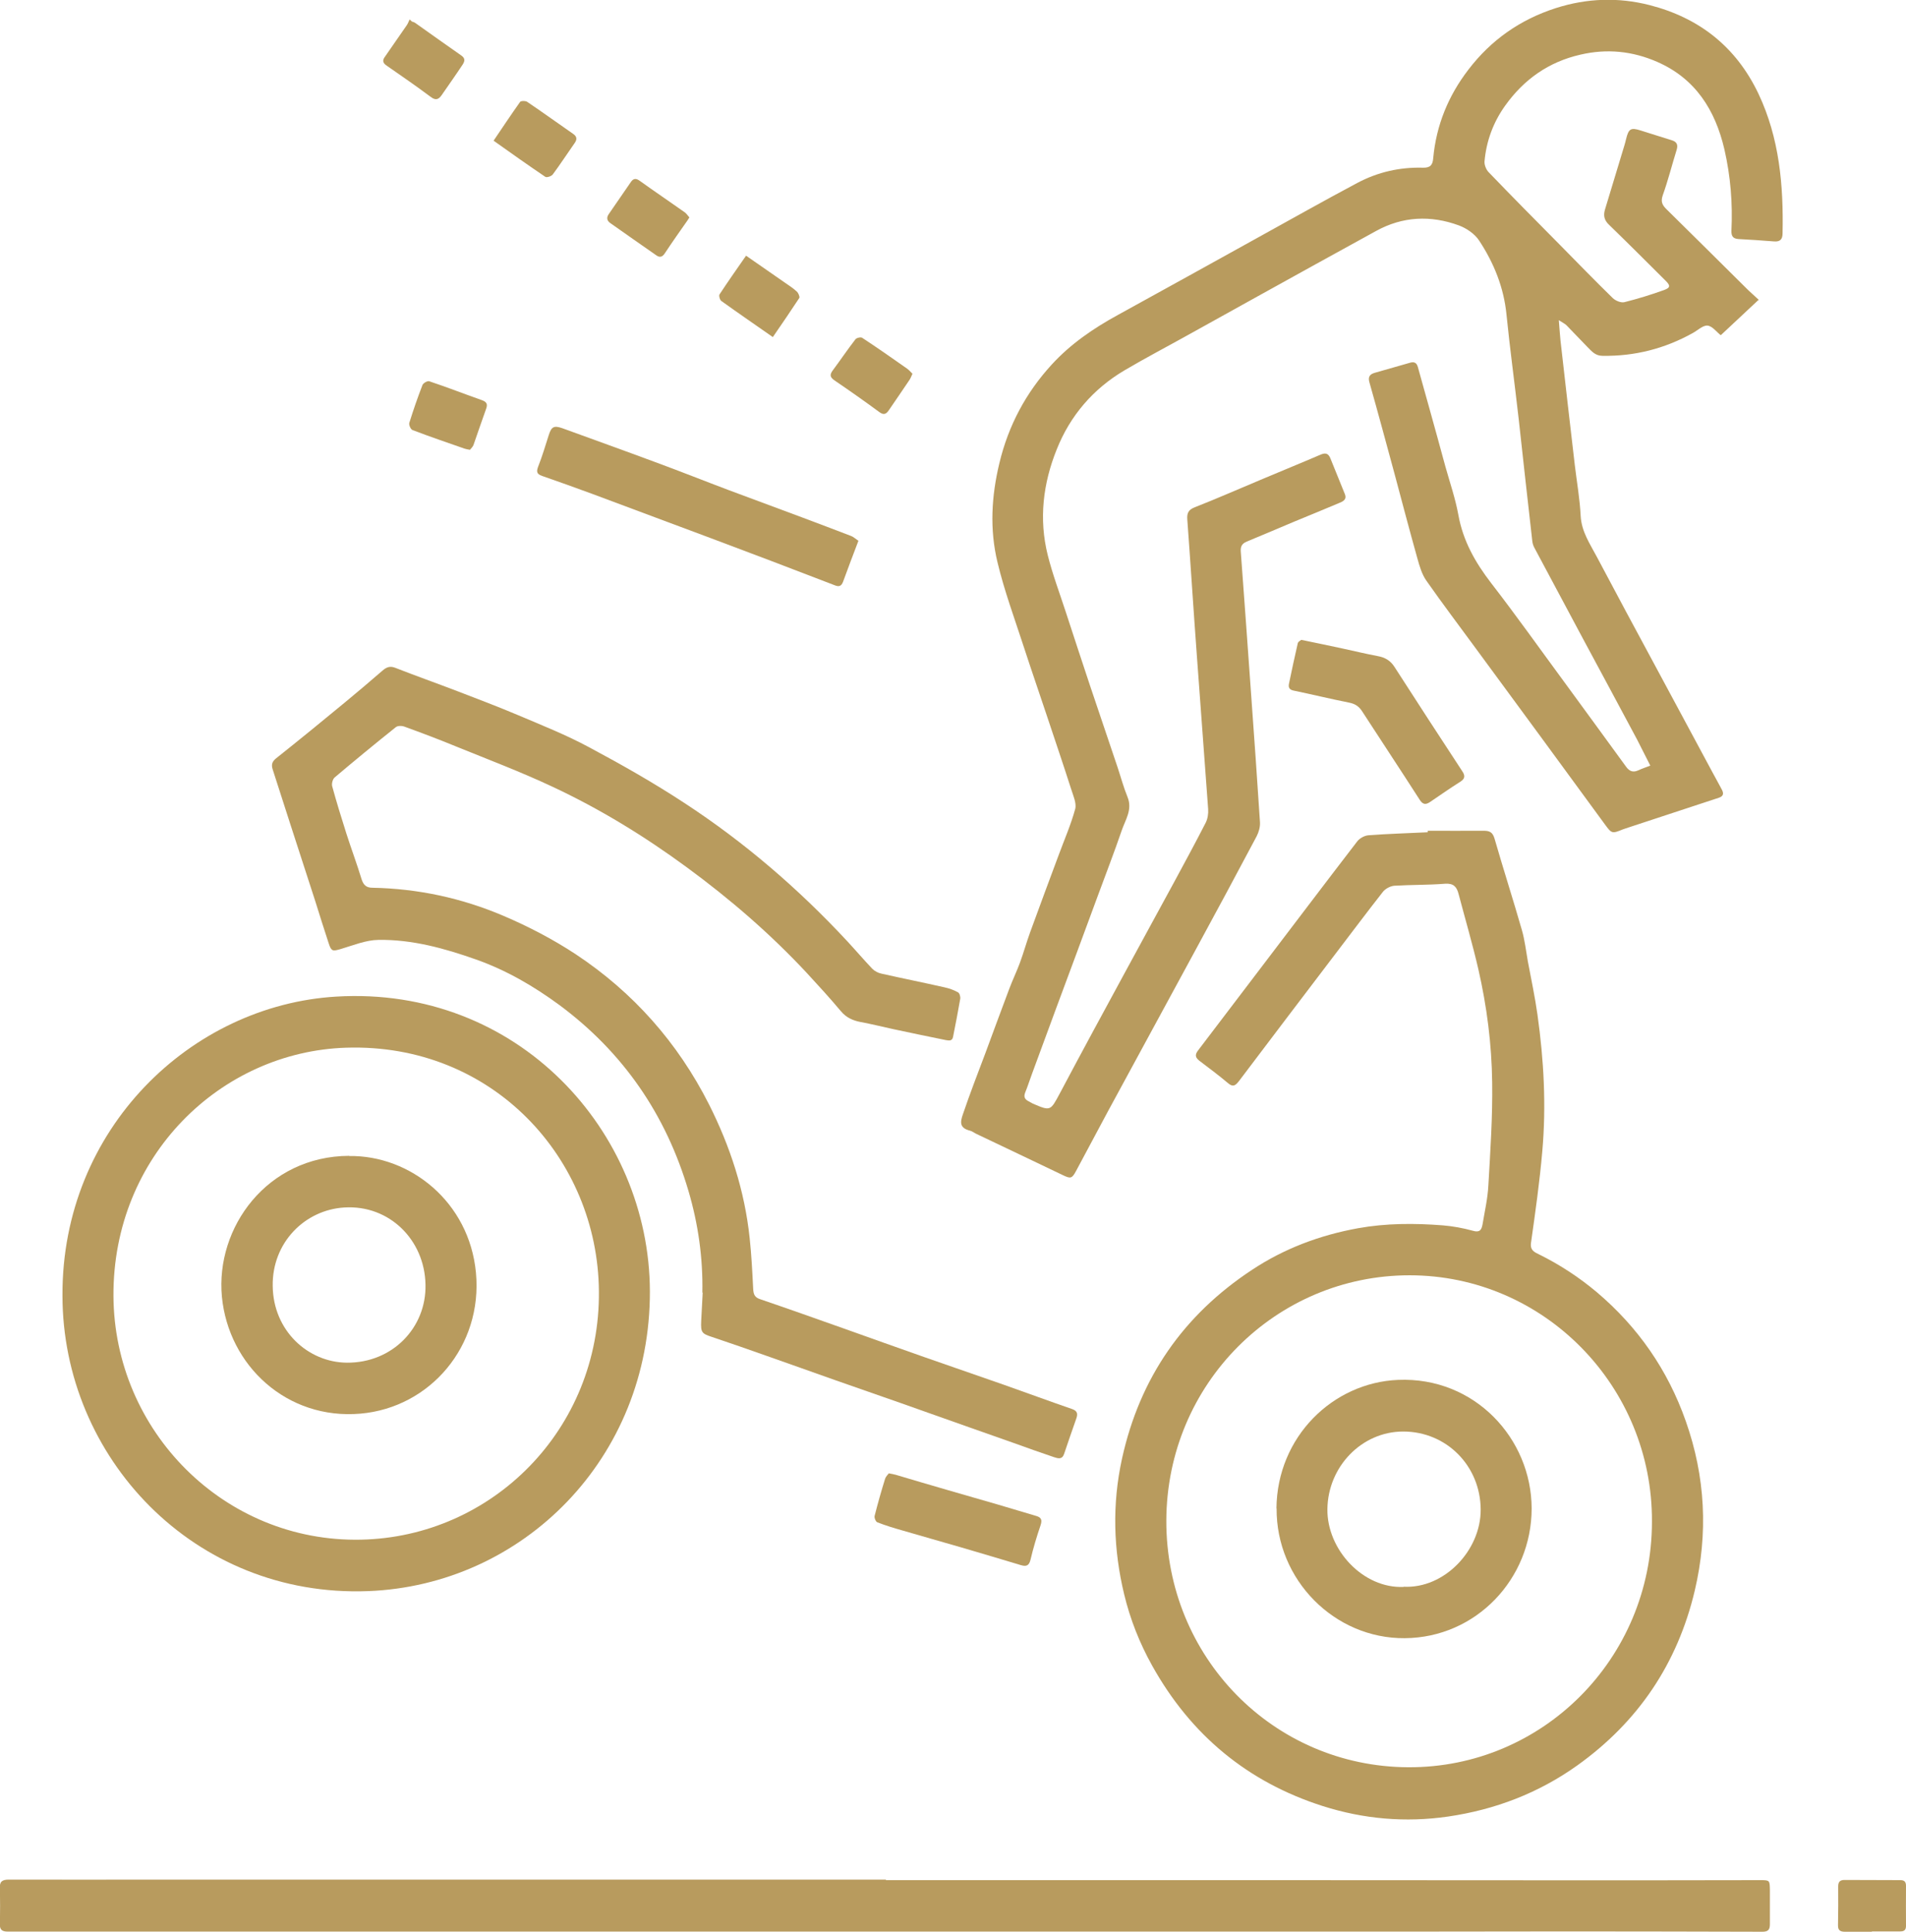 <svg width="76" height="77" viewBox="0 0 76 77" fill="none" xmlns="http://www.w3.org/2000/svg">
<path d="M70.108 11.963C69.577 12.46 69.092 12.911 68.614 13.361C68.454 13.24 68.281 12.998 68.089 12.978C67.903 12.958 67.697 13.166 67.498 13.274C66.375 13.899 65.179 14.202 63.897 14.182C63.618 14.182 63.472 14.007 63.306 13.839C63.02 13.55 62.748 13.254 62.462 12.964C62.389 12.897 62.296 12.85 62.157 12.763C62.183 13.072 62.197 13.321 62.223 13.57C62.409 15.23 62.602 16.885 62.794 18.539C62.874 19.211 62.994 19.884 63.027 20.556C63.06 21.195 63.406 21.686 63.678 22.204C64.449 23.663 65.232 25.115 66.016 26.568C66.773 27.98 67.537 29.392 68.295 30.804C68.414 31.026 68.54 31.248 68.66 31.477C68.74 31.631 68.72 31.739 68.527 31.799C67.292 32.203 66.056 32.613 64.827 33.016C64.781 33.03 64.741 33.05 64.694 33.063C64.282 33.231 64.263 33.225 63.997 32.862C62.29 30.528 60.583 28.202 58.869 25.875C58.204 24.967 57.52 24.066 56.876 23.145C56.696 22.89 56.603 22.567 56.517 22.257C56.198 21.121 55.899 19.978 55.594 18.841C55.268 17.638 54.943 16.434 54.604 15.237C54.538 15.009 54.63 14.915 54.81 14.861C55.282 14.726 55.753 14.592 56.225 14.457C56.391 14.41 56.49 14.457 56.537 14.632C56.683 15.177 56.843 15.715 56.989 16.253C57.208 17.033 57.42 17.813 57.633 18.593C57.812 19.232 58.032 19.87 58.151 20.523C58.337 21.558 58.822 22.412 59.453 23.233C60.456 24.53 61.406 25.868 62.376 27.186C63.2 28.309 64.017 29.432 64.841 30.562C64.973 30.744 65.12 30.797 65.325 30.703C65.465 30.636 65.618 30.589 65.804 30.515C65.618 30.152 65.452 29.816 65.279 29.479C64.561 28.134 63.837 26.79 63.113 25.445C62.476 24.248 61.831 23.051 61.194 21.854C61.147 21.773 61.114 21.679 61.101 21.585C60.915 19.958 60.735 18.324 60.556 16.696C60.476 15.977 60.383 15.257 60.297 14.538C60.217 13.879 60.137 13.213 60.071 12.548C59.965 11.458 59.566 10.476 58.975 9.582C58.802 9.32 58.477 9.098 58.171 8.984C57.048 8.573 55.932 8.621 54.87 9.206C53.249 10.093 51.635 10.988 50.02 11.882C49.144 12.366 48.273 12.85 47.403 13.334C46.546 13.812 45.683 14.262 44.839 14.76C43.59 15.499 42.673 16.562 42.136 17.913C41.591 19.265 41.418 20.684 41.777 22.123C41.969 22.89 42.248 23.629 42.494 24.382C42.813 25.357 43.132 26.332 43.457 27.307C43.823 28.397 44.195 29.486 44.56 30.575C44.693 30.972 44.799 31.376 44.959 31.766C45.165 32.27 44.872 32.673 44.726 33.104C44.427 33.978 44.095 34.832 43.776 35.699C43.484 36.486 43.198 37.266 42.906 38.053C42.634 38.786 42.361 39.519 42.089 40.252C41.777 41.099 41.465 41.946 41.152 42.794C41.059 43.042 40.98 43.298 40.88 43.54C40.814 43.708 40.853 43.809 41.006 43.889C41.066 43.916 41.119 43.957 41.179 43.984C41.896 44.293 41.883 44.279 42.262 43.574C43.125 41.946 44.002 40.332 44.879 38.718C45.523 37.528 46.174 36.345 46.819 35.155C47.244 34.368 47.669 33.588 48.074 32.794C48.154 32.64 48.187 32.431 48.174 32.25C48.028 30.206 47.868 28.155 47.722 26.11C47.589 24.315 47.476 22.513 47.343 20.711C47.324 20.462 47.377 20.321 47.636 20.22C48.546 19.864 49.443 19.467 50.346 19.09C51.11 18.767 51.874 18.458 52.638 18.129C52.837 18.041 52.957 18.055 53.043 18.256C53.236 18.734 53.428 19.205 53.621 19.682C53.721 19.917 53.541 19.991 53.388 20.052C52.791 20.307 52.186 20.549 51.588 20.798C50.964 21.061 50.339 21.329 49.715 21.585C49.522 21.666 49.456 21.78 49.476 22.002C49.622 23.925 49.755 25.848 49.894 27.771C50.014 29.439 50.133 31.1 50.24 32.767C50.253 32.956 50.193 33.164 50.107 33.332C49.296 34.859 48.479 36.379 47.656 37.891C46.493 40.03 45.331 42.168 44.168 44.313C43.743 45.1 43.331 45.887 42.906 46.673C42.74 46.983 42.687 46.983 42.375 46.835C41.232 46.283 40.083 45.745 38.934 45.194C38.847 45.154 38.768 45.087 38.681 45.066C38.256 44.959 38.283 44.73 38.396 44.407C38.675 43.587 38.987 42.78 39.292 41.973C39.605 41.126 39.917 40.279 40.236 39.431C40.368 39.075 40.535 38.732 40.667 38.376C40.814 37.979 40.926 37.569 41.073 37.165C41.445 36.136 41.83 35.114 42.209 34.092C42.434 33.48 42.7 32.875 42.873 32.243C42.933 32.014 42.793 31.712 42.713 31.456C42.401 30.481 42.069 29.506 41.744 28.531C41.438 27.61 41.119 26.695 40.82 25.774C40.455 24.651 40.043 23.542 39.771 22.399C39.458 21.094 39.532 19.776 39.85 18.458C40.209 16.959 40.907 15.654 41.936 14.531C42.694 13.704 43.603 13.085 44.573 12.554C46.413 11.546 48.247 10.524 50.087 9.508C51.429 8.768 52.771 8.009 54.126 7.289C54.936 6.859 55.82 6.657 56.743 6.684C57.035 6.691 57.128 6.57 57.148 6.307C57.268 4.989 57.753 3.813 58.55 2.777C59.453 1.594 60.616 0.78 62.037 0.323C63.279 -0.074 64.528 -0.114 65.77 0.202C67.743 0.706 69.225 1.856 70.121 3.745C70.952 5.507 71.118 7.383 71.078 9.3C71.078 9.542 70.978 9.643 70.733 9.622C70.261 9.582 69.796 9.555 69.324 9.528C69.105 9.515 69.032 9.414 69.039 9.199C69.092 8.11 69.005 7.027 68.76 5.958C68.394 4.384 67.604 3.134 66.083 2.468C65.1 2.037 64.077 1.93 63.014 2.179C61.752 2.468 60.769 3.16 60.018 4.209C59.546 4.868 59.267 5.615 59.194 6.428C59.181 6.57 59.261 6.771 59.367 6.872C60.303 7.847 61.26 8.809 62.21 9.77C62.907 10.476 63.598 11.189 64.309 11.882C64.422 11.989 64.635 12.077 64.774 12.043C65.305 11.909 65.837 11.747 66.355 11.559C66.614 11.465 66.608 11.377 66.408 11.182C65.664 10.443 64.92 9.696 64.163 8.963C63.97 8.782 63.924 8.6 63.997 8.352C64.256 7.504 64.508 6.657 64.767 5.81C64.794 5.716 64.821 5.628 64.841 5.534C64.94 5.131 65.026 5.077 65.412 5.198C65.824 5.326 66.236 5.46 66.654 5.588C66.86 5.648 66.92 5.769 66.853 5.978C66.667 6.576 66.514 7.188 66.302 7.78C66.216 8.029 66.275 8.163 66.435 8.325C67.511 9.38 68.574 10.443 69.643 11.499C69.783 11.64 69.936 11.768 70.135 11.956L70.108 11.963Z" fill="#B89B5E"/>
<path d="M56.915 33.111C57.659 33.111 58.403 33.117 59.147 33.111C59.386 33.111 59.513 33.157 59.592 33.42C59.944 34.644 60.336 35.854 60.688 37.084C60.801 37.481 60.848 37.905 60.921 38.315C61.054 39.028 61.207 39.734 61.306 40.447C61.559 42.249 61.658 44.058 61.499 45.873C61.393 47.097 61.22 48.314 61.047 49.538C61.007 49.834 61.187 49.908 61.366 49.995C62.196 50.405 62.967 50.91 63.678 51.508C65.312 52.893 66.501 54.601 67.218 56.639C68.002 58.858 68.115 61.111 67.577 63.397C66.886 66.315 65.312 68.635 62.894 70.363C61.346 71.466 59.626 72.125 57.746 72.401C56.038 72.649 54.371 72.501 52.744 71.984C49.754 71.029 47.483 69.159 45.935 66.376C45.437 65.481 45.065 64.54 44.825 63.545C44.394 61.756 44.341 59.954 44.739 58.138C45.45 54.904 47.197 52.409 49.92 50.614C51.209 49.76 52.631 49.229 54.152 48.953C55.275 48.751 56.404 48.751 57.533 48.839C57.932 48.872 58.337 48.946 58.729 49.054C59.001 49.135 59.074 49.02 59.114 48.805C59.2 48.287 59.32 47.77 59.347 47.252C59.426 45.88 59.519 44.508 59.499 43.136C59.48 41.617 59.287 40.111 58.948 38.631C58.715 37.623 58.423 36.627 58.158 35.625C58.084 35.343 57.958 35.202 57.626 35.222C56.949 35.276 56.271 35.262 55.593 35.303C55.441 35.316 55.248 35.417 55.148 35.538C54.504 36.358 53.88 37.192 53.248 38.019C51.967 39.707 50.678 41.395 49.402 43.089C49.256 43.278 49.157 43.338 48.957 43.163C48.592 42.854 48.2 42.565 47.821 42.276C47.669 42.155 47.635 42.047 47.768 41.872C48.585 40.803 49.396 39.734 50.213 38.658C51.515 36.95 52.81 35.235 54.119 33.534C54.212 33.413 54.404 33.306 54.557 33.292C55.348 33.231 56.138 33.211 56.929 33.171C56.929 33.151 56.929 33.137 56.929 33.117L56.915 33.111ZM65.87 60.66C65.903 55.26 61.572 50.829 56.205 50.829C50.89 50.829 46.526 55.139 46.506 60.606C46.493 66.033 50.758 70.41 56.151 70.437C61.505 70.464 65.863 66.107 65.87 60.66Z" fill="#B89B5E"/>
<path d="M28.006 51.515C28.032 50.136 27.84 48.785 27.454 47.474C26.558 44.428 24.85 41.946 22.313 40.063C21.283 39.304 20.18 38.665 18.978 38.241C17.723 37.797 16.434 37.441 15.092 37.461C14.587 37.468 14.089 37.676 13.591 37.824C13.265 37.918 13.212 37.925 13.106 37.596C12.92 37.038 12.747 36.473 12.568 35.908C12.242 34.906 11.917 33.897 11.591 32.895C11.352 32.156 11.113 31.409 10.874 30.67C10.814 30.488 10.841 30.36 11.007 30.226C11.93 29.493 12.847 28.746 13.757 27.993C14.262 27.576 14.753 27.16 15.251 26.729C15.404 26.595 15.544 26.534 15.756 26.615C16.58 26.938 17.417 27.233 18.241 27.549C19.051 27.859 19.861 28.168 20.659 28.504C21.609 28.908 22.578 29.291 23.488 29.782C24.784 30.474 26.066 31.201 27.295 32.008C29.673 33.561 31.825 35.41 33.772 37.501C34.11 37.865 34.436 38.248 34.781 38.611C34.874 38.705 35.014 38.779 35.147 38.806C35.983 38.994 36.821 39.162 37.657 39.351C37.843 39.391 38.036 39.458 38.202 39.552C38.262 39.586 38.302 39.727 38.289 39.808C38.202 40.312 38.103 40.816 38.003 41.321C37.97 41.502 37.843 41.475 37.717 41.455C37.013 41.314 36.316 41.166 35.618 41.018C35.186 40.924 34.755 40.816 34.323 40.736C34.004 40.675 33.745 40.561 33.526 40.299C33.087 39.774 32.629 39.277 32.164 38.772C30.709 37.212 29.102 35.827 27.388 34.57C25.694 33.326 23.914 32.236 22.014 31.349C20.752 30.757 19.45 30.266 18.161 29.742C17.49 29.466 16.812 29.21 16.128 28.962C16.022 28.921 15.849 28.921 15.776 28.988C14.959 29.641 14.149 30.306 13.345 30.986C13.265 31.053 13.219 31.234 13.245 31.335C13.418 31.967 13.611 32.593 13.81 33.218C14.003 33.823 14.229 34.422 14.415 35.034C14.488 35.269 14.601 35.383 14.853 35.383C16.66 35.417 18.413 35.794 20.067 36.499C21.064 36.923 22.047 37.434 22.957 38.033C25.242 39.546 27.022 41.55 28.271 44.017C29.115 45.692 29.693 47.46 29.892 49.343C29.965 50.015 29.998 50.694 30.032 51.367C30.045 51.582 30.085 51.71 30.317 51.784C31.44 52.167 32.556 52.564 33.678 52.961C34.735 53.337 35.784 53.714 36.84 54.084C37.897 54.453 38.953 54.816 40.009 55.186C40.926 55.509 41.836 55.845 42.752 56.161C42.965 56.235 42.978 56.356 42.919 56.531C42.752 57.009 42.587 57.479 42.427 57.957C42.347 58.185 42.181 58.125 42.029 58.078C41.484 57.896 40.946 57.701 40.401 57.506C39.816 57.298 39.232 57.096 38.647 56.888C37.737 56.565 36.821 56.242 35.91 55.919C35.034 55.61 34.15 55.307 33.273 54.998C32.37 54.682 31.466 54.352 30.556 54.036C29.839 53.781 29.115 53.532 28.398 53.29C27.986 53.156 27.939 53.109 27.959 52.665C27.979 52.282 27.999 51.905 28.019 51.522L28.006 51.515Z" fill="#B89B5E"/>
<path d="M35.326 74.936C40.601 74.936 45.882 74.936 51.156 74.936C54.969 74.936 58.789 74.942 62.602 74.942C65.126 74.942 67.65 74.942 70.174 74.936C70.566 74.936 70.566 74.936 70.573 75.326C70.573 75.783 70.573 76.24 70.573 76.697C70.573 76.919 70.493 76.993 70.274 76.993C67.75 76.987 65.225 76.98 62.701 76.98C60.609 76.98 58.516 76.987 56.424 76.987C50.459 76.987 44.493 76.987 38.528 76.987C32.284 76.987 26.033 76.987 19.789 76.987C14.807 76.987 9.818 76.987 4.836 76.987C3.328 76.987 1.82 76.987 0.312 76.987C0.086 76.987 -0.013 76.919 -0.007 76.677C0.007 76.213 0.007 75.743 -0.007 75.272C-0.02 74.996 0.08 74.915 0.352 74.915C2.352 74.922 4.344 74.915 6.344 74.915C15.823 74.915 25.302 74.915 34.782 74.915C34.961 74.915 35.14 74.915 35.32 74.915L35.326 74.936Z" fill="#B89B5E"/>
<path d="M2.491 51.629C2.465 44.992 7.62 40.063 13.412 39.721C20.633 39.29 25.894 45.08 25.914 51.468C25.927 58.132 20.845 63.182 14.674 63.417C7.719 63.679 2.491 58.064 2.491 51.636V51.629ZM14.395 61.366C19.623 61.258 23.934 56.968 23.881 51.461C23.835 46.182 19.65 41.57 13.797 41.758C8.802 41.919 4.497 46.075 4.524 51.649C4.551 57.035 8.941 61.48 14.395 61.366Z" fill="#B89B5E"/>
<path d="M34.23 21.551C34.017 22.116 33.812 22.641 33.619 23.179C33.553 23.36 33.459 23.394 33.3 23.333C32.184 22.91 31.068 22.473 29.952 22.056C28.856 21.639 27.753 21.229 26.651 20.818C25.641 20.442 24.625 20.059 23.608 19.682C22.944 19.44 22.28 19.198 21.615 18.969C21.396 18.895 21.383 18.794 21.463 18.586C21.622 18.183 21.748 17.759 21.881 17.342C21.987 17.006 22.087 16.952 22.419 17.066C23.655 17.517 24.897 17.961 26.126 18.418C27.116 18.781 28.092 19.171 29.075 19.541C30.045 19.904 31.015 20.26 31.985 20.623C32.636 20.866 33.287 21.114 33.938 21.363C34.031 21.397 34.111 21.477 34.217 21.545L34.23 21.551Z" fill="#B89B5E"/>
<path d="M51.9 25.505C52.484 25.626 53.009 25.734 53.534 25.848C54.005 25.949 54.47 26.063 54.942 26.151C55.228 26.205 55.44 26.326 55.6 26.575C56.496 27.966 57.4 29.358 58.31 30.744C58.423 30.912 58.423 31.039 58.224 31.16C57.818 31.416 57.426 31.692 57.028 31.961C56.868 32.068 56.749 32.088 56.616 31.887C55.852 30.697 55.075 29.526 54.304 28.336C54.178 28.148 54.032 28.054 53.806 28.007C53.062 27.859 52.318 27.677 51.574 27.523C51.415 27.489 51.368 27.401 51.395 27.26C51.508 26.722 51.621 26.178 51.747 25.64C51.76 25.573 51.86 25.526 51.893 25.499L51.9 25.505Z" fill="#B89B5E"/>
<path d="M35.446 58.723C35.572 58.75 35.639 58.764 35.705 58.777C36.409 58.986 37.107 59.194 37.811 59.396C38.468 59.591 39.133 59.772 39.79 59.967C40.302 60.115 40.82 60.277 41.331 60.425C41.531 60.485 41.557 60.593 41.491 60.794C41.338 61.245 41.199 61.702 41.092 62.16C41.033 62.415 40.913 62.442 40.707 62.381C39.917 62.146 39.119 61.904 38.329 61.675C37.545 61.447 36.755 61.225 35.971 60.996C35.639 60.902 35.306 60.801 34.981 60.673C34.921 60.653 34.855 60.492 34.875 60.418C35.001 59.92 35.14 59.429 35.293 58.938C35.32 58.851 35.4 58.777 35.446 58.717V58.723Z" fill="#B89B5E"/>
<path d="M74.638 76.993C74.279 76.993 73.921 76.993 73.562 76.993C73.376 76.993 73.283 76.933 73.289 76.731C73.296 76.213 73.303 75.702 73.296 75.184C73.296 74.996 73.376 74.929 73.549 74.929C74.293 74.929 75.036 74.936 75.78 74.936C75.94 74.936 76 75.01 76 75.164C76 75.695 75.993 76.233 76 76.765C76 76.926 75.92 76.98 75.774 76.98C75.395 76.98 75.023 76.98 74.644 76.98L74.638 76.993Z" fill="#B89B5E"/>
<path d="M18.733 17.927C18.633 17.907 18.573 17.9 18.52 17.88C17.829 17.638 17.132 17.402 16.448 17.14C16.375 17.113 16.295 16.932 16.322 16.851C16.481 16.34 16.654 15.842 16.846 15.345C16.88 15.264 17.052 15.17 17.119 15.197C17.823 15.432 18.514 15.701 19.218 15.95C19.424 16.024 19.45 16.125 19.377 16.313C19.205 16.784 19.045 17.268 18.879 17.739C18.852 17.813 18.779 17.873 18.74 17.927H18.733Z" fill="#B89B5E"/>
<path d="M19.676 5.615C20.041 5.077 20.38 4.566 20.739 4.061C20.772 4.014 20.958 4.014 21.024 4.061C21.642 4.478 22.247 4.915 22.858 5.339C23.004 5.44 23.017 5.554 22.918 5.695C22.625 6.112 22.346 6.543 22.041 6.953C21.988 7.027 21.795 7.087 21.742 7.047C21.058 6.583 20.38 6.106 19.682 5.608L19.676 5.615Z" fill="#B89B5E"/>
<path d="M27.488 8.668C27.455 8.721 27.435 8.748 27.415 8.782C27.109 9.219 26.804 9.649 26.511 10.093C26.412 10.248 26.305 10.275 26.166 10.174C25.555 9.75 24.944 9.32 24.333 8.89C24.2 8.795 24.173 8.674 24.279 8.526C24.572 8.11 24.857 7.679 25.15 7.262C25.236 7.134 25.336 7.081 25.502 7.202C26.1 7.632 26.711 8.042 27.309 8.466C27.382 8.52 27.428 8.6 27.495 8.674L27.488 8.668Z" fill="#B89B5E"/>
<path d="M16.414 0.854C16.468 0.874 16.527 0.888 16.567 0.921C17.178 1.352 17.783 1.789 18.394 2.212C18.56 2.327 18.533 2.441 18.447 2.575C18.175 2.986 17.889 3.389 17.61 3.793C17.484 3.974 17.364 4.008 17.172 3.86C16.594 3.429 16.009 3.026 15.418 2.616C15.278 2.522 15.239 2.421 15.332 2.286C15.624 1.856 15.93 1.432 16.222 1.002C16.268 0.935 16.295 0.854 16.335 0.773C16.361 0.8 16.388 0.827 16.414 0.847V0.854Z" fill="#B89B5E"/>
<path d="M29.753 10.194C30.291 10.564 30.782 10.907 31.274 11.25C31.447 11.371 31.619 11.478 31.772 11.62C31.832 11.673 31.898 11.828 31.872 11.875C31.533 12.393 31.181 12.904 30.816 13.435C30.105 12.938 29.427 12.474 28.763 11.996C28.703 11.956 28.657 11.781 28.69 11.734C29.022 11.23 29.367 10.739 29.746 10.194H29.753Z" fill="#B89B5E"/>
<path d="M36.382 14.901C36.336 15.002 36.309 15.076 36.269 15.136C35.997 15.547 35.711 15.95 35.439 16.354C35.339 16.501 35.24 16.555 35.067 16.427C34.482 15.997 33.891 15.58 33.287 15.17C33.101 15.042 33.068 14.948 33.207 14.76C33.513 14.35 33.798 13.926 34.11 13.523C34.157 13.462 34.323 13.428 34.376 13.462C34.981 13.859 35.578 14.276 36.17 14.693C36.249 14.746 36.309 14.827 36.382 14.894V14.901Z" fill="#B89B5E"/>
<path d="M50.897 60.122C50.923 57.264 53.148 55.106 55.746 54.998C58.801 54.87 61.067 57.338 61.073 60.122C61.073 62.926 58.861 65.273 56.011 65.293C53.215 65.313 50.883 62.973 50.903 60.115L50.897 60.122ZM55.972 63.242C57.592 63.323 59.047 61.796 59.041 60.169C59.034 58.428 57.679 57.056 55.952 57.056C54.298 57.056 52.949 58.454 52.929 60.149C52.909 61.769 54.357 63.323 55.972 63.249V63.242Z" fill="#B89B5E"/>
<path d="M13.923 46.075C16.348 46.041 18.713 47.897 18.978 50.728C19.251 53.653 17.145 56.101 14.375 56.343C11.445 56.599 9.114 54.433 8.848 51.683C8.589 48.926 10.648 46.082 13.923 46.068V46.075ZM16.966 51.199C16.932 49.41 15.517 48.018 13.737 48.126C12.149 48.22 10.848 49.531 10.874 51.253C10.894 53.048 12.289 54.299 13.83 54.312C15.644 54.326 17.005 52.92 16.966 51.199Z" fill="#B89B5E"/>
</svg>
